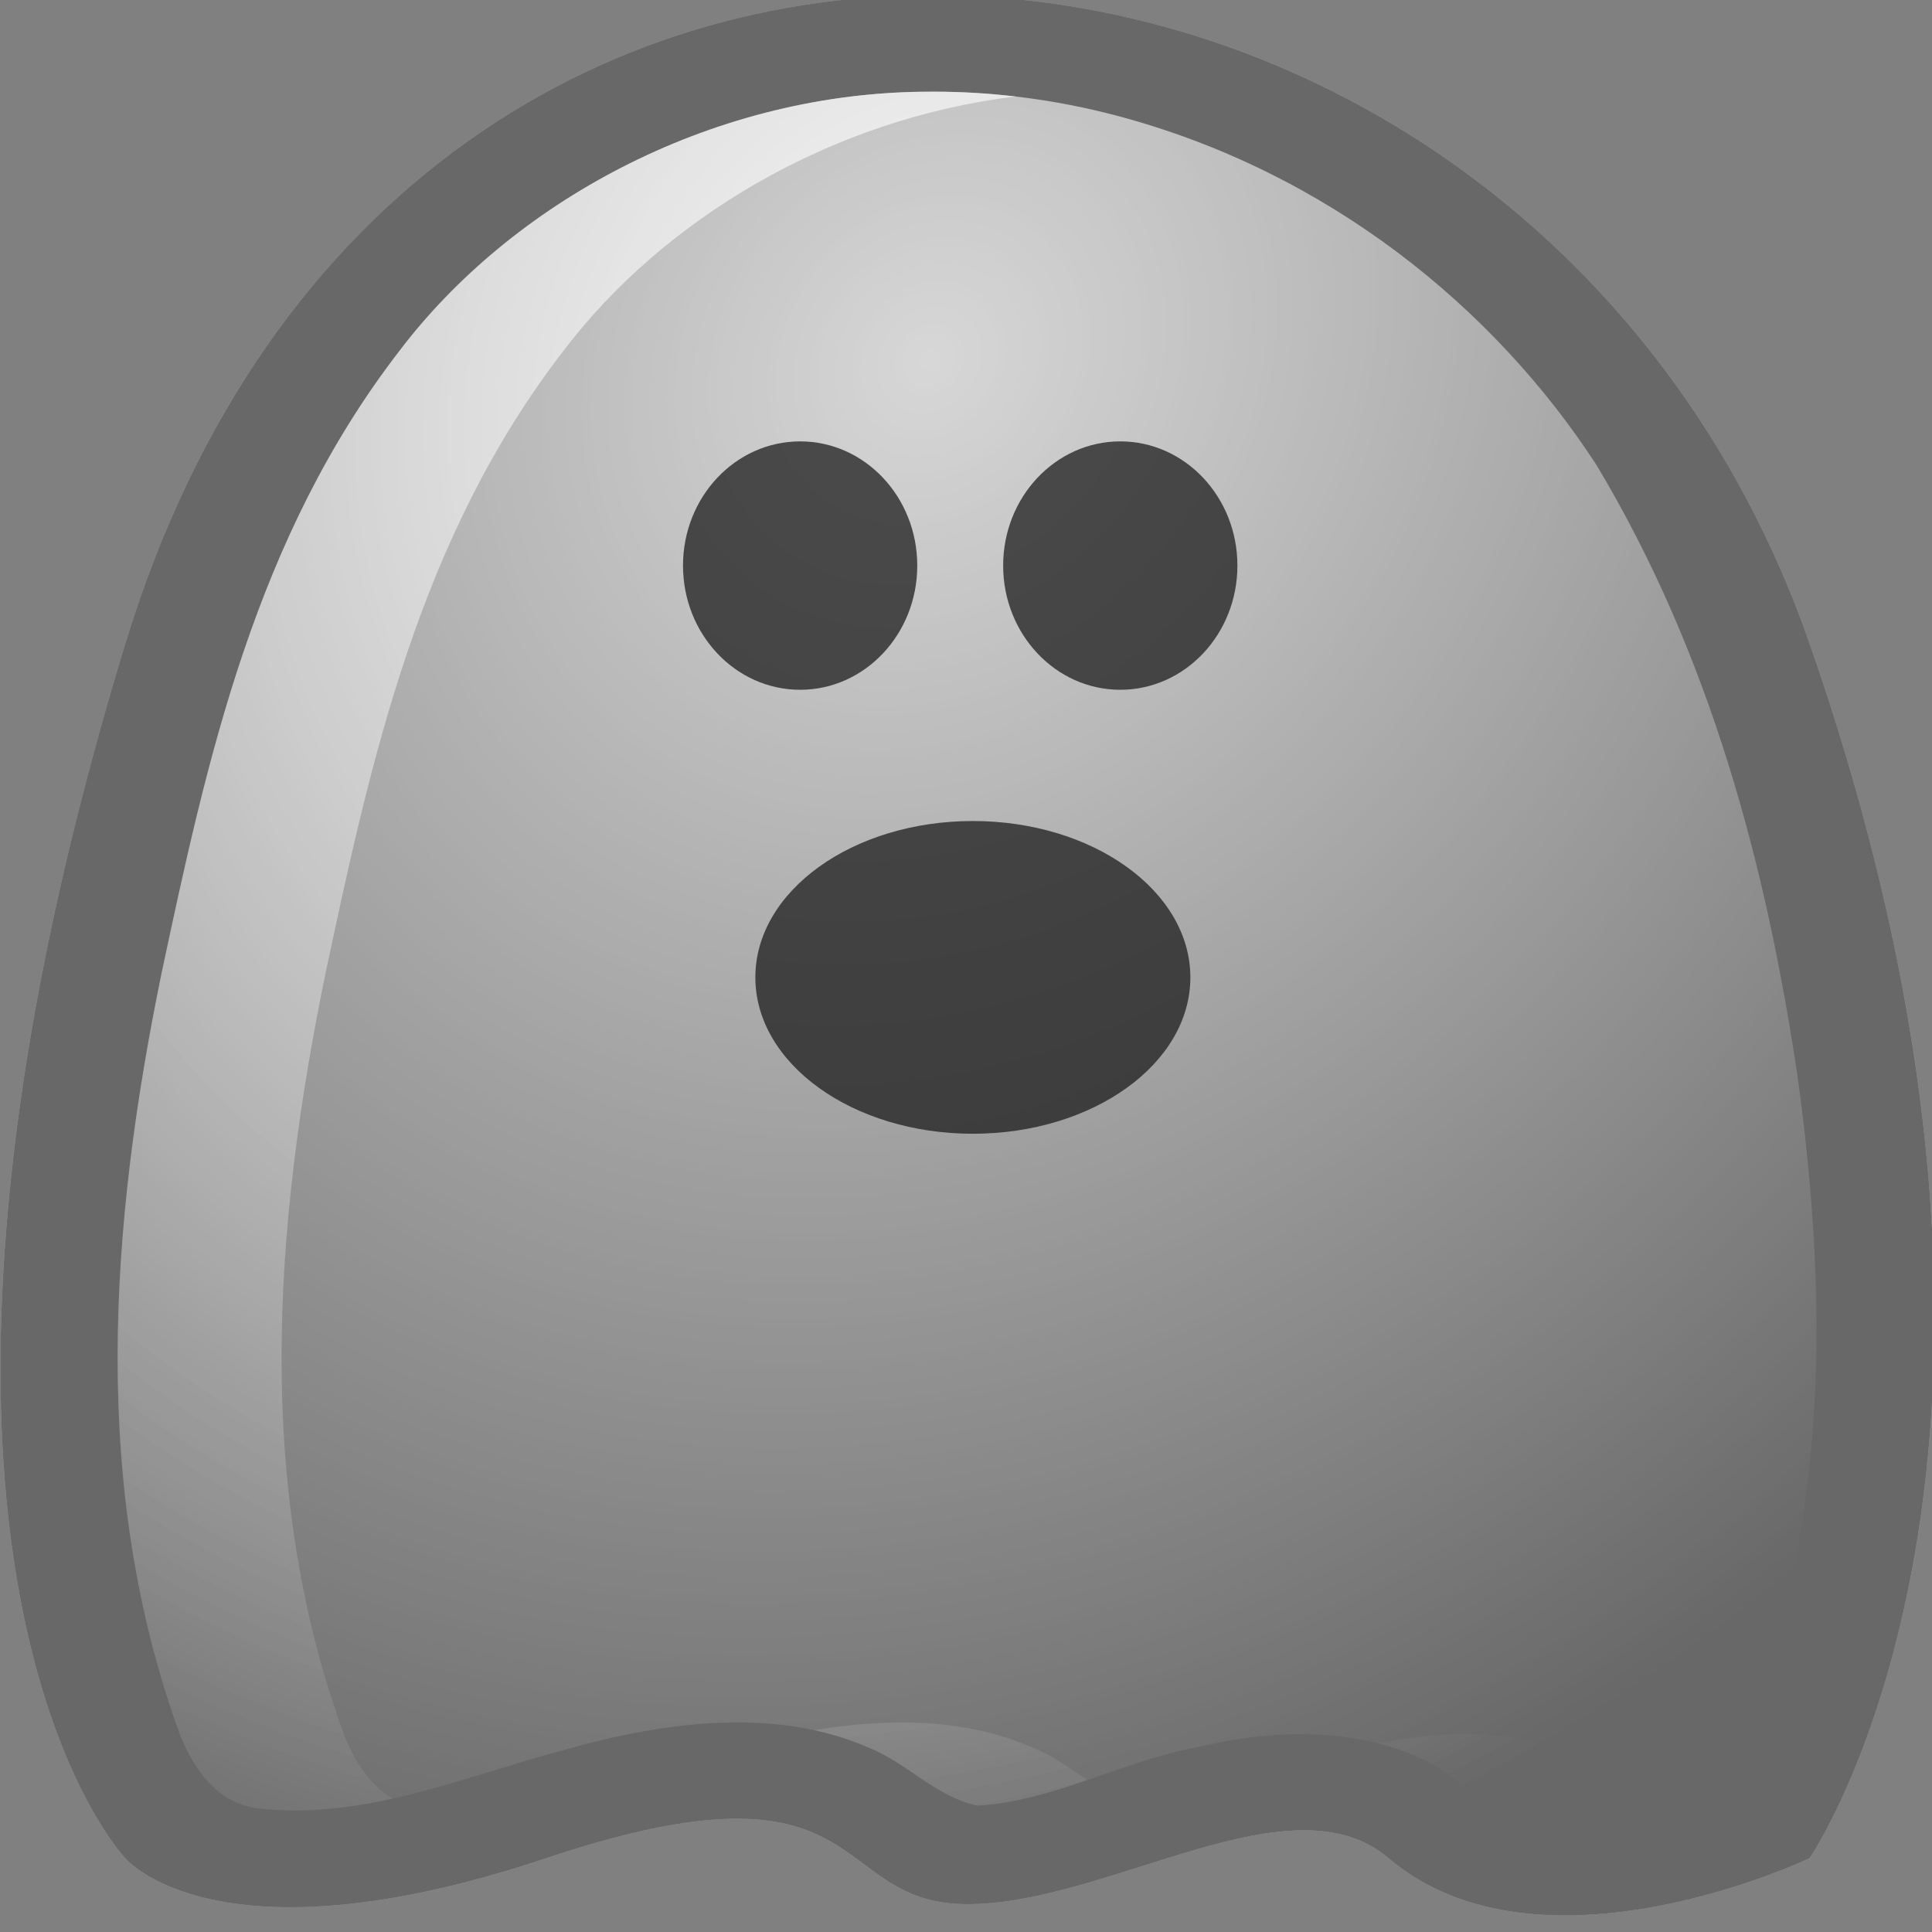 <?xml version="1.0" encoding="UTF-8" standalone="no"?>
<svg
   xmlns:dc="http://purl.org/dc/elements/1.1/"
   xmlns:cc="http://creativecommons.org/ns#"
   xmlns:rdf="http://www.w3.org/1999/02/22-rdf-syntax-ns#"
   xmlns:svg="http://www.w3.org/2000/svg"
   xmlns="http://www.w3.org/2000/svg"
   xmlns:xlink="http://www.w3.org/1999/xlink"
   xmlns:sodipodi="http://sodipodi.sourceforge.net/DTD/sodipodi-0.dtd"
   xmlns:inkscape="http://www.inkscape.org/namespaces/inkscape"
   id="svg2"
   sodipodi:docname="ct_ghost.svg"
   inkscape:export-filename="C:\Users\jrjohns3\Pictures\Ink\ghost.png"
   viewBox="0 0 48 48"
   inkscape:export-xdpi="159.96346"
   version="1.1"
   inkscape:export-ydpi="159.96346"
   inkscape:version="1.0.2 (e86c870879, 2021-01-15)"
   width="48"
   height="48">
  <rect x="0" y="0" width="48" height="48" fill="#808080" stroke="none"/>
  <defs
     id="defs4">
    <linearGradient
       id="linearGradient2992"
       inkscape:collect="always">
      <stop
         id="stop2994"
         style="stop-color:#ffffff"
         offset="0" />
      <stop
         id="stop2996"
         style="stop-color:#ffffff;stop-opacity:0"
         offset="1" />
    </linearGradient>
    <radialGradient
       id="radialGradient2998"
       xlink:href="#linearGradient2992"
       gradientUnits="userSpaceOnUse"
       cy="677.2"
       cx="615.1"
       gradientTransform="matrix(-0.596,1.977,-1.523,-0.459,1743.9,-538.14)"
       r="247.67"
       inkscape:collect="always" />
    <radialGradient
       inkscape:collect="always"
       xlink:href="#linearGradient2992"
       id="radialGradient27"
       gradientUnits="userSpaceOnUse"
       gradientTransform="matrix(-0.596,1.977,-1.523,-0.459,1743.9,-538.14)"
       cx="615.1"
       cy="677.2"
       r="247.67" />
  </defs>
  <sodipodi:namedview
     id="base"
     bordercolor="#666666"
     inkscape:pageshadow="2"
     inkscape:window-y="0"
     fit-margin-left="0"
     pagecolor="#ffffff"
     inkscape:window-height="1016"
     inkscape:window-maximized="1"
     inkscape:zoom="0.98994949"
     inkscape:window-x="0"
     showgrid="false"
     borderopacity="1.0"
     inkscape:current-layer="layer1"
     inkscape:cx="214.23569"
     inkscape:cy="-69.584372"
     fit-margin-top="0"
     fit-margin-right="0"
     fit-margin-bottom="0"
     inkscape:window-width="1920"
     inkscape:pageopacity="0.0"
     inkscape:document-units="px"
     inkscape:document-rotation="0" />
  <g
     id="layer1"
     inkscape:label="Layer 1"
     inkscape:groupmode="layer"
     transform="translate(-331.71,-527.946)">
    <g
       id="g25"
       transform="matrix(0.097,0,0,0.08,321.242,507.523)">
      <path
         id="rect2987"
         sodipodi:nodetypes="zzcsazcz"
         style="opacity:0.736;fill:#cccccc"
         inkscape:connector-curvature="0"
         d="m 140,455.22 c 71.905,-286.3 359.52,-250.34 431.43,0 71.905,250.34 0,377.14 0,377.14 0,0 -69.048,40 -107.86,0 -25.035,-25.803 -71.591,14.286 -107.86,14.286 -36.266,0 -23.333,-48.571 -107.86,-14.286 -84.524,34.286 -107.86,0 -107.86,0 0,0 -71.905,-90.841 0,-377.14 z" />
      <path
         id="path2990"
         d="m 140,455.22 c 71.905,-286.3 359.52,-250.34 431.43,0 71.905,250.34 0,377.14 0,377.14 0,0 -69.048,40 -107.86,0 -25.035,-25.803 -71.591,14.286 -107.86,14.286 -36.266,0 -23.333,-48.571 -107.86,-14.286 -84.524,34.286 -107.86,0 -107.86,0 0,0 -71.905,-90.841 0,-377.14 z"
         sodipodi:nodetypes="zzcsazcz"
         style="opacity:0.736;fill:#4d4d4d"
         inkscape:connector-curvature="0" />
      <path
         id="path3072"
         style="opacity:0.736;fill:url(#radialGradient27)"
         inkscape:connector-curvature="0"
         d="m 343.84,283.78 c -54.698,0.909 -105.05,34.835 -133.57,80.404 -36.999,58.071 -49.328,126.93 -61.032,193.68 -13.197,78.022 -18.306,159.92 4.915,236.61 3.334,9.72 9.205,21.327 20.625,22.531 26.834,3.392 51.945,-9.942 76.75,-17.969 24.849,-8.661 54.195,-14 78.5,-1.188 10.258,4.804 17.228,15.321 28.312,18.219 20.1,-1.624 37.599,-14.253 57.281,-18.406 21.802,-6.449 48.417,-5.81 65.594,10.75 8.256,7.315 18.757,13.585 30.219,11.5 12.96,-0.189 25.63,-4.005 37.031,-10.094 28.17,-69.39 28.22,-146.63 19.88,-220.16 -8.02,-65.3 -22.25,-130.82 -51.57,-190.06 -26.31,-49.02 -68.94,-91.04 -122.78,-108.37 -16.131,-5.177 -33.15,-7.805 -50.156,-7.438 z" />
      <path
         id="path3136"
         style="opacity:0.736;fill:url(#radialGradient2998)"
         inkscape:connector-curvature="0"
         d="m 347.03,283.75 c -1.063,-3.3e-4 -2.125,0.008 -3.188,0.031 -54.698,0.909 -105.04,34.837 -133.56,80.406 -36.999,58.071 -49.327,126.94 -61.031,193.69 -13.197,78.022 -18.315,159.9 4.906,236.59 3.334,9.72 9.205,21.327 20.625,22.531 11.522,1.457 22.72,-0.189 33.719,-3.156 -6.194,-4.357 -9.934,-12.351 -12.344,-19.375 -23.23,-76.69 -18.12,-158.57 -4.92,-236.59 11.704,-66.743 24.032,-135.62 61.031,-193.69 25.405,-40.589 68.124,-71.928 115.81,-78.938 -6.971,-0.991 -14.012,-1.498 -21.062,-1.5 z m -9,506.47 c -7.187,0.062 -14.433,0.961 -21.562,2.406 4.651,1.217 9.183,2.91 13.562,5.219 10.258,4.804 17.228,15.321 28.312,18.219 9.796,-0.791 18.98,-4.205 28.094,-7.969 -4.605,-3.718 -9.063,-7.748 -14.406,-10.25 -10.634,-5.606 -22.236,-7.726 -34,-7.625 z m 145.41,3.625 c -7.567,-0.035 -15.178,1.035 -22.375,2.875 7.436,2.299 14.334,6.074 20.156,11.688 8.256,7.315 18.757,13.585 30.219,11.5 7.639,-0.111 15.169,-1.489 22.406,-3.844 -3.835,-2.103 -7.399,-4.798 -10.625,-7.656 -10.736,-10.35 -25.152,-14.494 -39.781,-14.562 z" />
      <ellipse
         id="path3145"
         style="opacity:0.736;fill:#1a1a1a"
         cx="312.857"
         cy="430.934"
         rx="30"
         ry="38.571" />
      <ellipse
         id="path3147"
         style="opacity:0.736;fill:#1a1a1a"
         transform="translate(82)"
         cx="312.857"
         cy="430.934"
         rx="30"
         ry="38.571" />
      <ellipse
         id="path3149"
         style="opacity:0.736;fill:#1a1a1a"
         transform="matrix(1.857,0,0,1.259,-223.88,16.276)"
         cx="312.857"
         cy="430.934"
         rx="30"
         ry="38.571" />
    </g>
  </g>
</svg>
